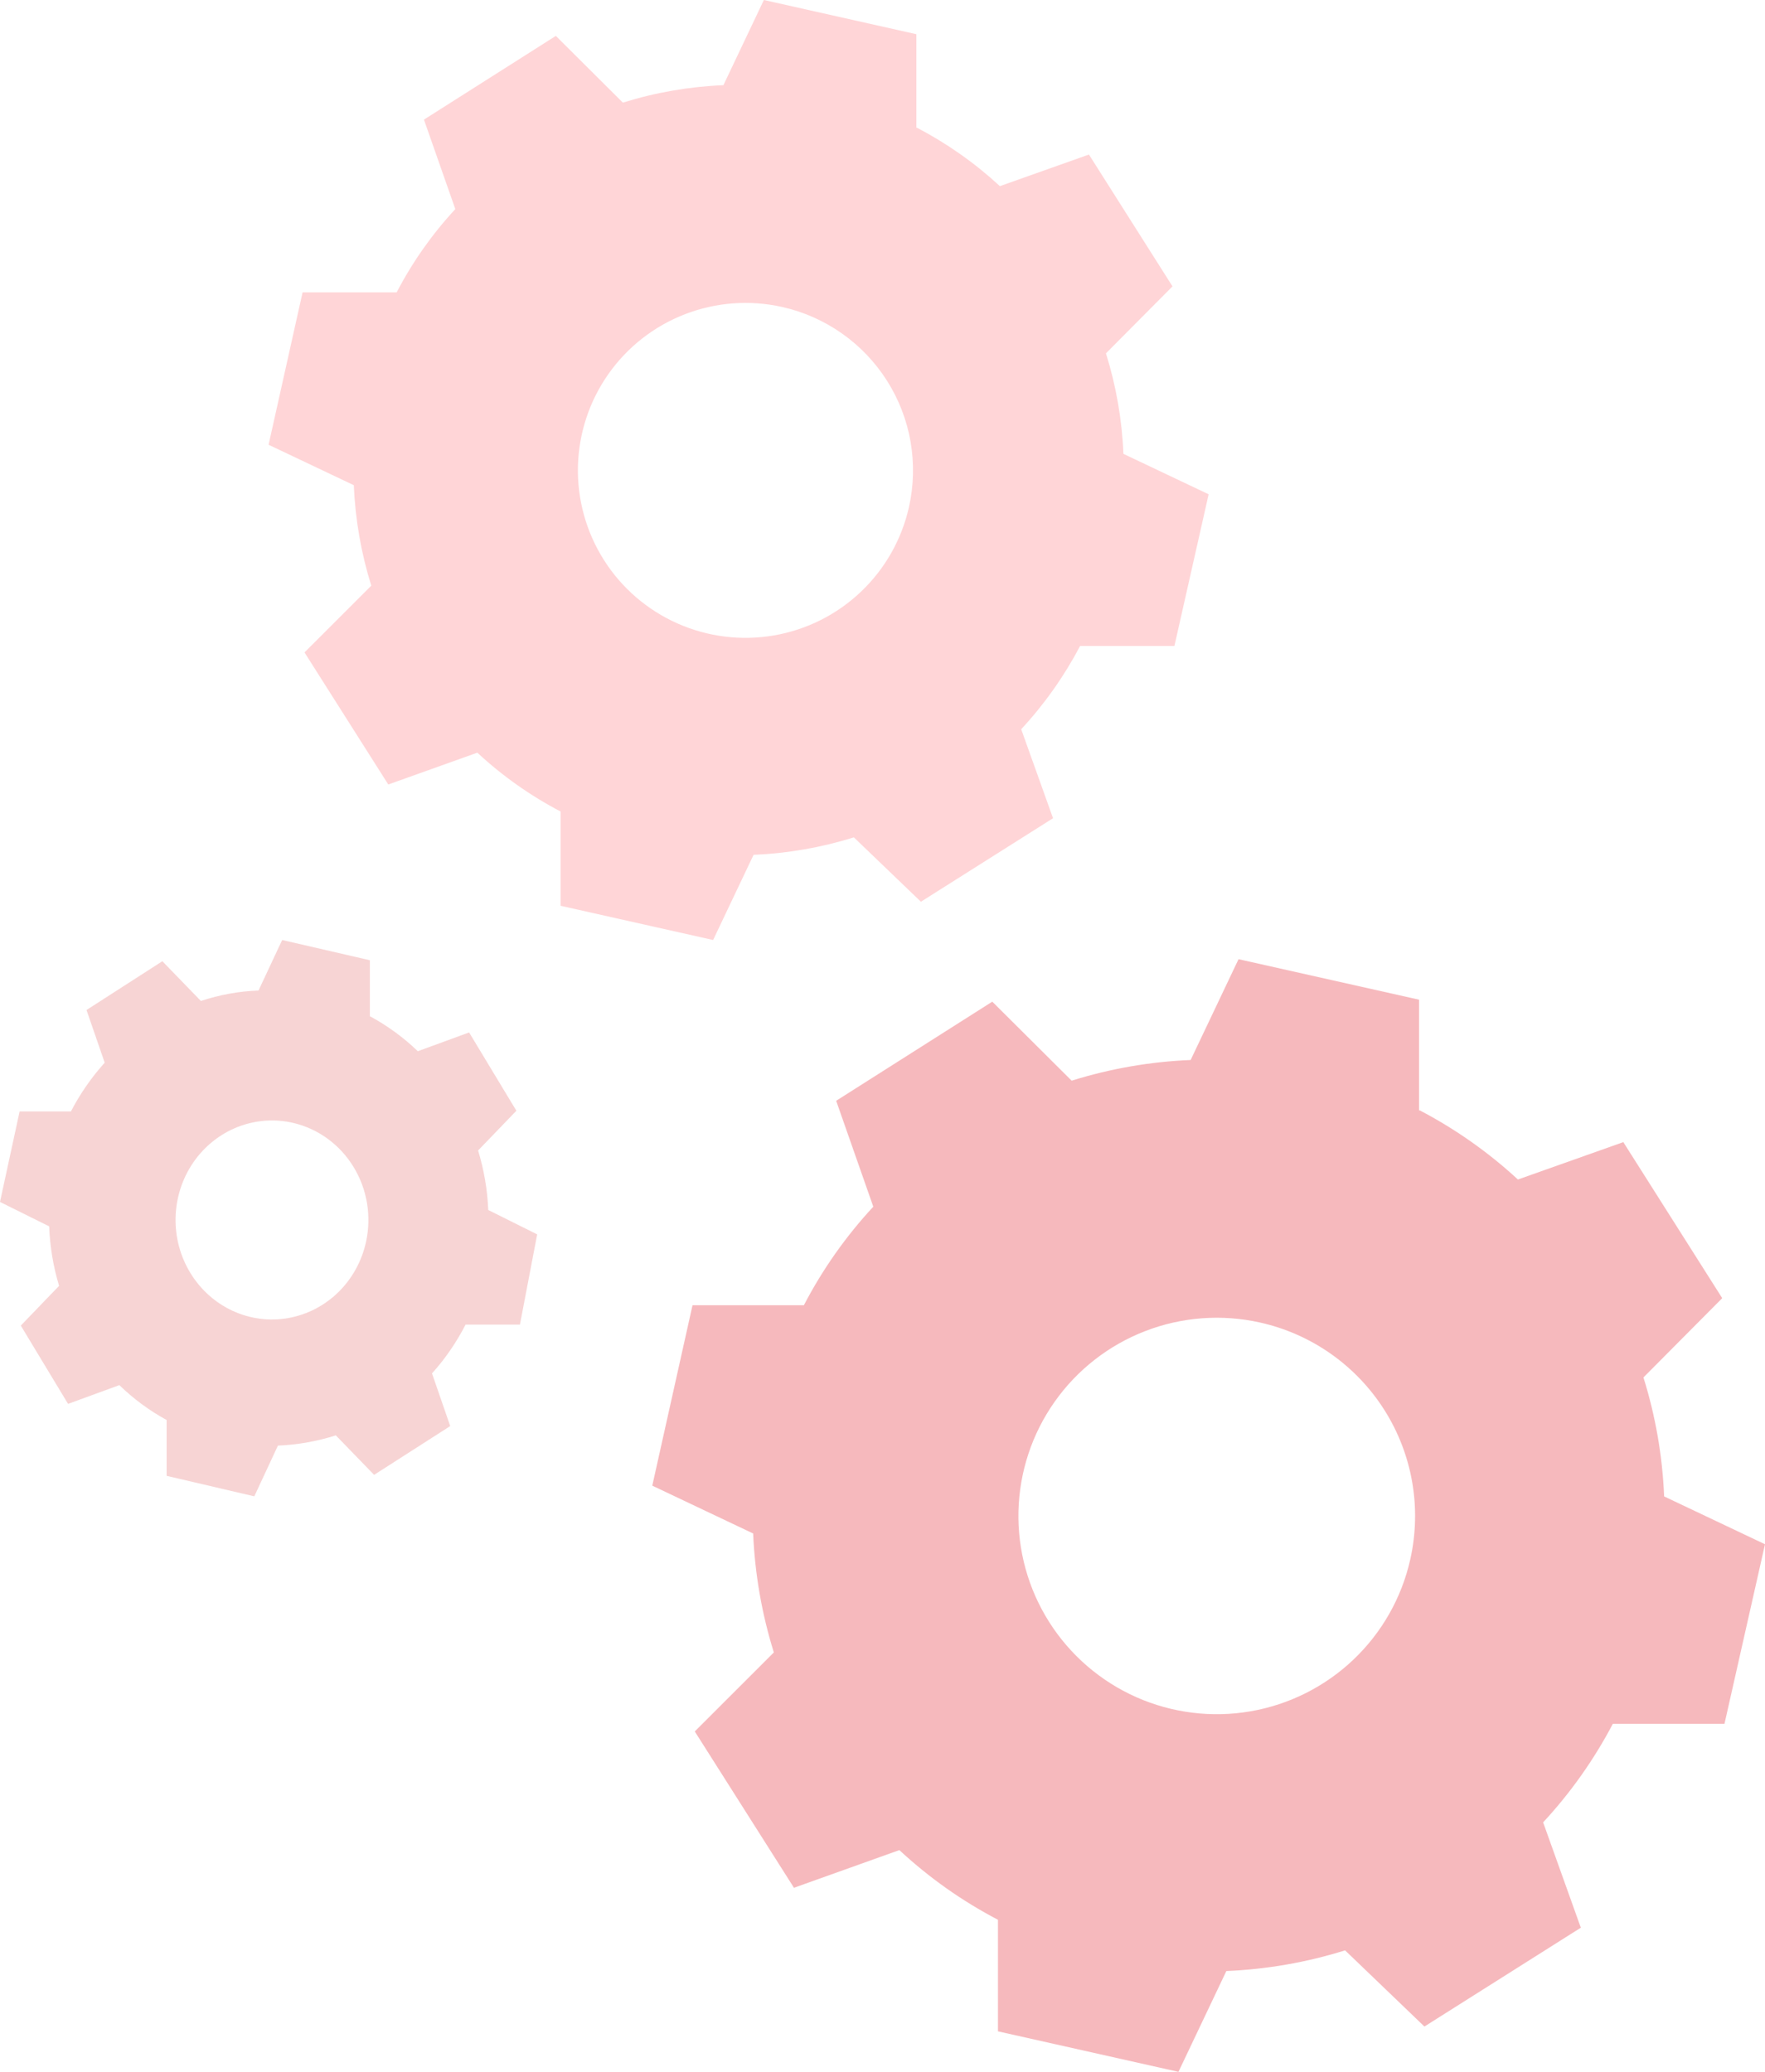 <svg width="92" height="108" viewBox="0 0 92 108" fill="none" xmlns="http://www.w3.org/2000/svg">
<path fill-rule="evenodd" clip-rule="evenodd" d="M47.777 6.647C49.353 7.47 50.813 8.497 52.119 9.703L56.761 8.056L61.116 14.928L57.647 18.42C58.179 20.119 58.485 21.88 58.558 23.658L63 25.766L61.216 33.673H56.3C55.472 35.248 54.44 36.708 53.23 38.013L54.889 42.652L48.002 47.005L44.508 43.65C42.813 44.18 41.055 44.486 39.28 44.56L37.171 49L29.223 47.217V42.303C27.645 41.478 26.185 40.447 24.881 39.235L20.239 40.894L15.872 34.009L19.353 30.53C18.823 28.831 18.517 27.07 18.442 25.292L14 23.184L15.772 15.24H20.676C21.496 13.663 22.524 12.203 23.733 10.9L22.098 6.236L28.973 1.871L32.467 5.35C34.166 4.819 35.928 4.513 37.708 4.44L39.816 0L47.765 1.783V6.697L47.777 6.647ZM40.765 16.001C39.08 15.624 37.32 15.755 35.709 16.377C34.098 16.999 32.708 18.084 31.714 19.496C30.72 20.907 30.168 22.582 30.125 24.307C30.083 26.033 30.554 27.732 31.478 29.19C32.402 30.649 33.737 31.8 35.316 32.5C36.895 33.2 38.645 33.416 40.347 33.122C42.049 32.828 43.625 32.036 44.876 30.846C46.128 29.657 46.998 28.123 47.378 26.439C47.63 25.32 47.659 24.162 47.464 23.031C47.268 21.9 46.851 20.819 46.237 19.85C45.622 18.88 44.823 18.041 43.884 17.381C42.945 16.72 41.885 16.251 40.765 16.001Z" fill="#FFD5D7"/>
<path opacity="0.8" fill-rule="evenodd" clip-rule="evenodd" d="M73.981 57.868C75.847 58.842 77.575 60.058 79.121 61.485L84.615 59.536L89.77 67.67L85.664 71.803C86.293 73.814 86.656 75.899 86.742 78.004L92 80.498L89.888 89.858H84.069C83.089 91.722 81.868 93.45 80.435 94.995L82.4 100.486L74.247 105.638L70.112 101.667C68.105 102.295 66.024 102.657 63.923 102.745L61.427 108L52.019 105.889V100.073C50.151 99.097 48.423 97.876 46.879 96.441L41.385 98.405L36.215 90.256L40.336 86.137C39.709 84.126 39.347 82.042 39.258 79.937L34 77.443L36.097 68.039H41.902C42.872 66.173 44.09 64.445 45.52 62.902L43.585 57.381L51.723 52.214L55.859 56.333C57.87 55.704 59.956 55.341 62.062 55.255L64.558 50L73.966 52.111V57.927L73.981 57.868ZM65.681 68.94C63.686 68.493 61.603 68.648 59.697 69.385C57.79 70.121 56.144 71.406 54.968 73.077C53.791 74.747 53.137 76.729 53.087 78.772C53.037 80.814 53.594 82.826 54.688 84.552C55.782 86.278 57.363 87.641 59.231 88.47C61.1 89.298 63.172 89.554 65.186 89.206C67.201 88.857 69.066 87.92 70.547 86.512C72.029 85.104 73.059 83.289 73.508 81.296C73.807 79.97 73.842 78.599 73.61 77.261C73.378 75.923 72.885 74.643 72.158 73.496C71.431 72.348 70.484 71.355 69.373 70.573C68.261 69.791 67.007 69.236 65.681 68.94Z" fill="#F3A8AD"/>
<path opacity="0.4" fill-rule="evenodd" clip-rule="evenodd" d="M19.315 52.992C20.21 53.479 21.039 54.086 21.779 54.797L24.452 53.819L26.916 57.9L24.92 59.972C25.228 60.977 25.406 62.02 25.45 63.074L28 64.345L27.101 69.049H24.267C23.794 69.972 23.206 70.827 22.518 71.592L23.467 74.338L19.5 76.881L17.505 74.822C16.525 75.134 15.511 75.313 14.487 75.356L13.255 78L8.685 76.932V74.021C7.788 73.532 6.959 72.92 6.221 72.203L3.548 73.181L1.084 69.1L3.08 67.028C2.776 66.022 2.602 64.979 2.562 63.926L0 62.654L1.022 57.938H3.696C4.175 57.016 4.767 56.162 5.457 55.395L4.509 52.649L8.463 50.106L10.471 52.178C11.444 51.855 12.455 51.671 13.476 51.632L14.708 49L19.279 50.055V52.979L19.315 52.992ZM15.287 58.535C14.317 58.309 13.304 58.384 12.375 58.752C11.447 59.12 10.645 59.764 10.071 60.602C9.497 61.441 9.178 62.436 9.152 63.462C9.127 64.488 9.397 65.499 9.929 66.367C10.461 67.234 11.23 67.92 12.139 68.336C13.048 68.752 14.056 68.881 15.037 68.705C16.016 68.529 16.924 68.058 17.644 67.35C18.364 66.641 18.864 65.729 19.081 64.727C19.372 63.387 19.136 61.982 18.424 60.822C17.713 59.661 16.585 58.839 15.287 58.535Z" fill="#EB9595"/>
</svg>
